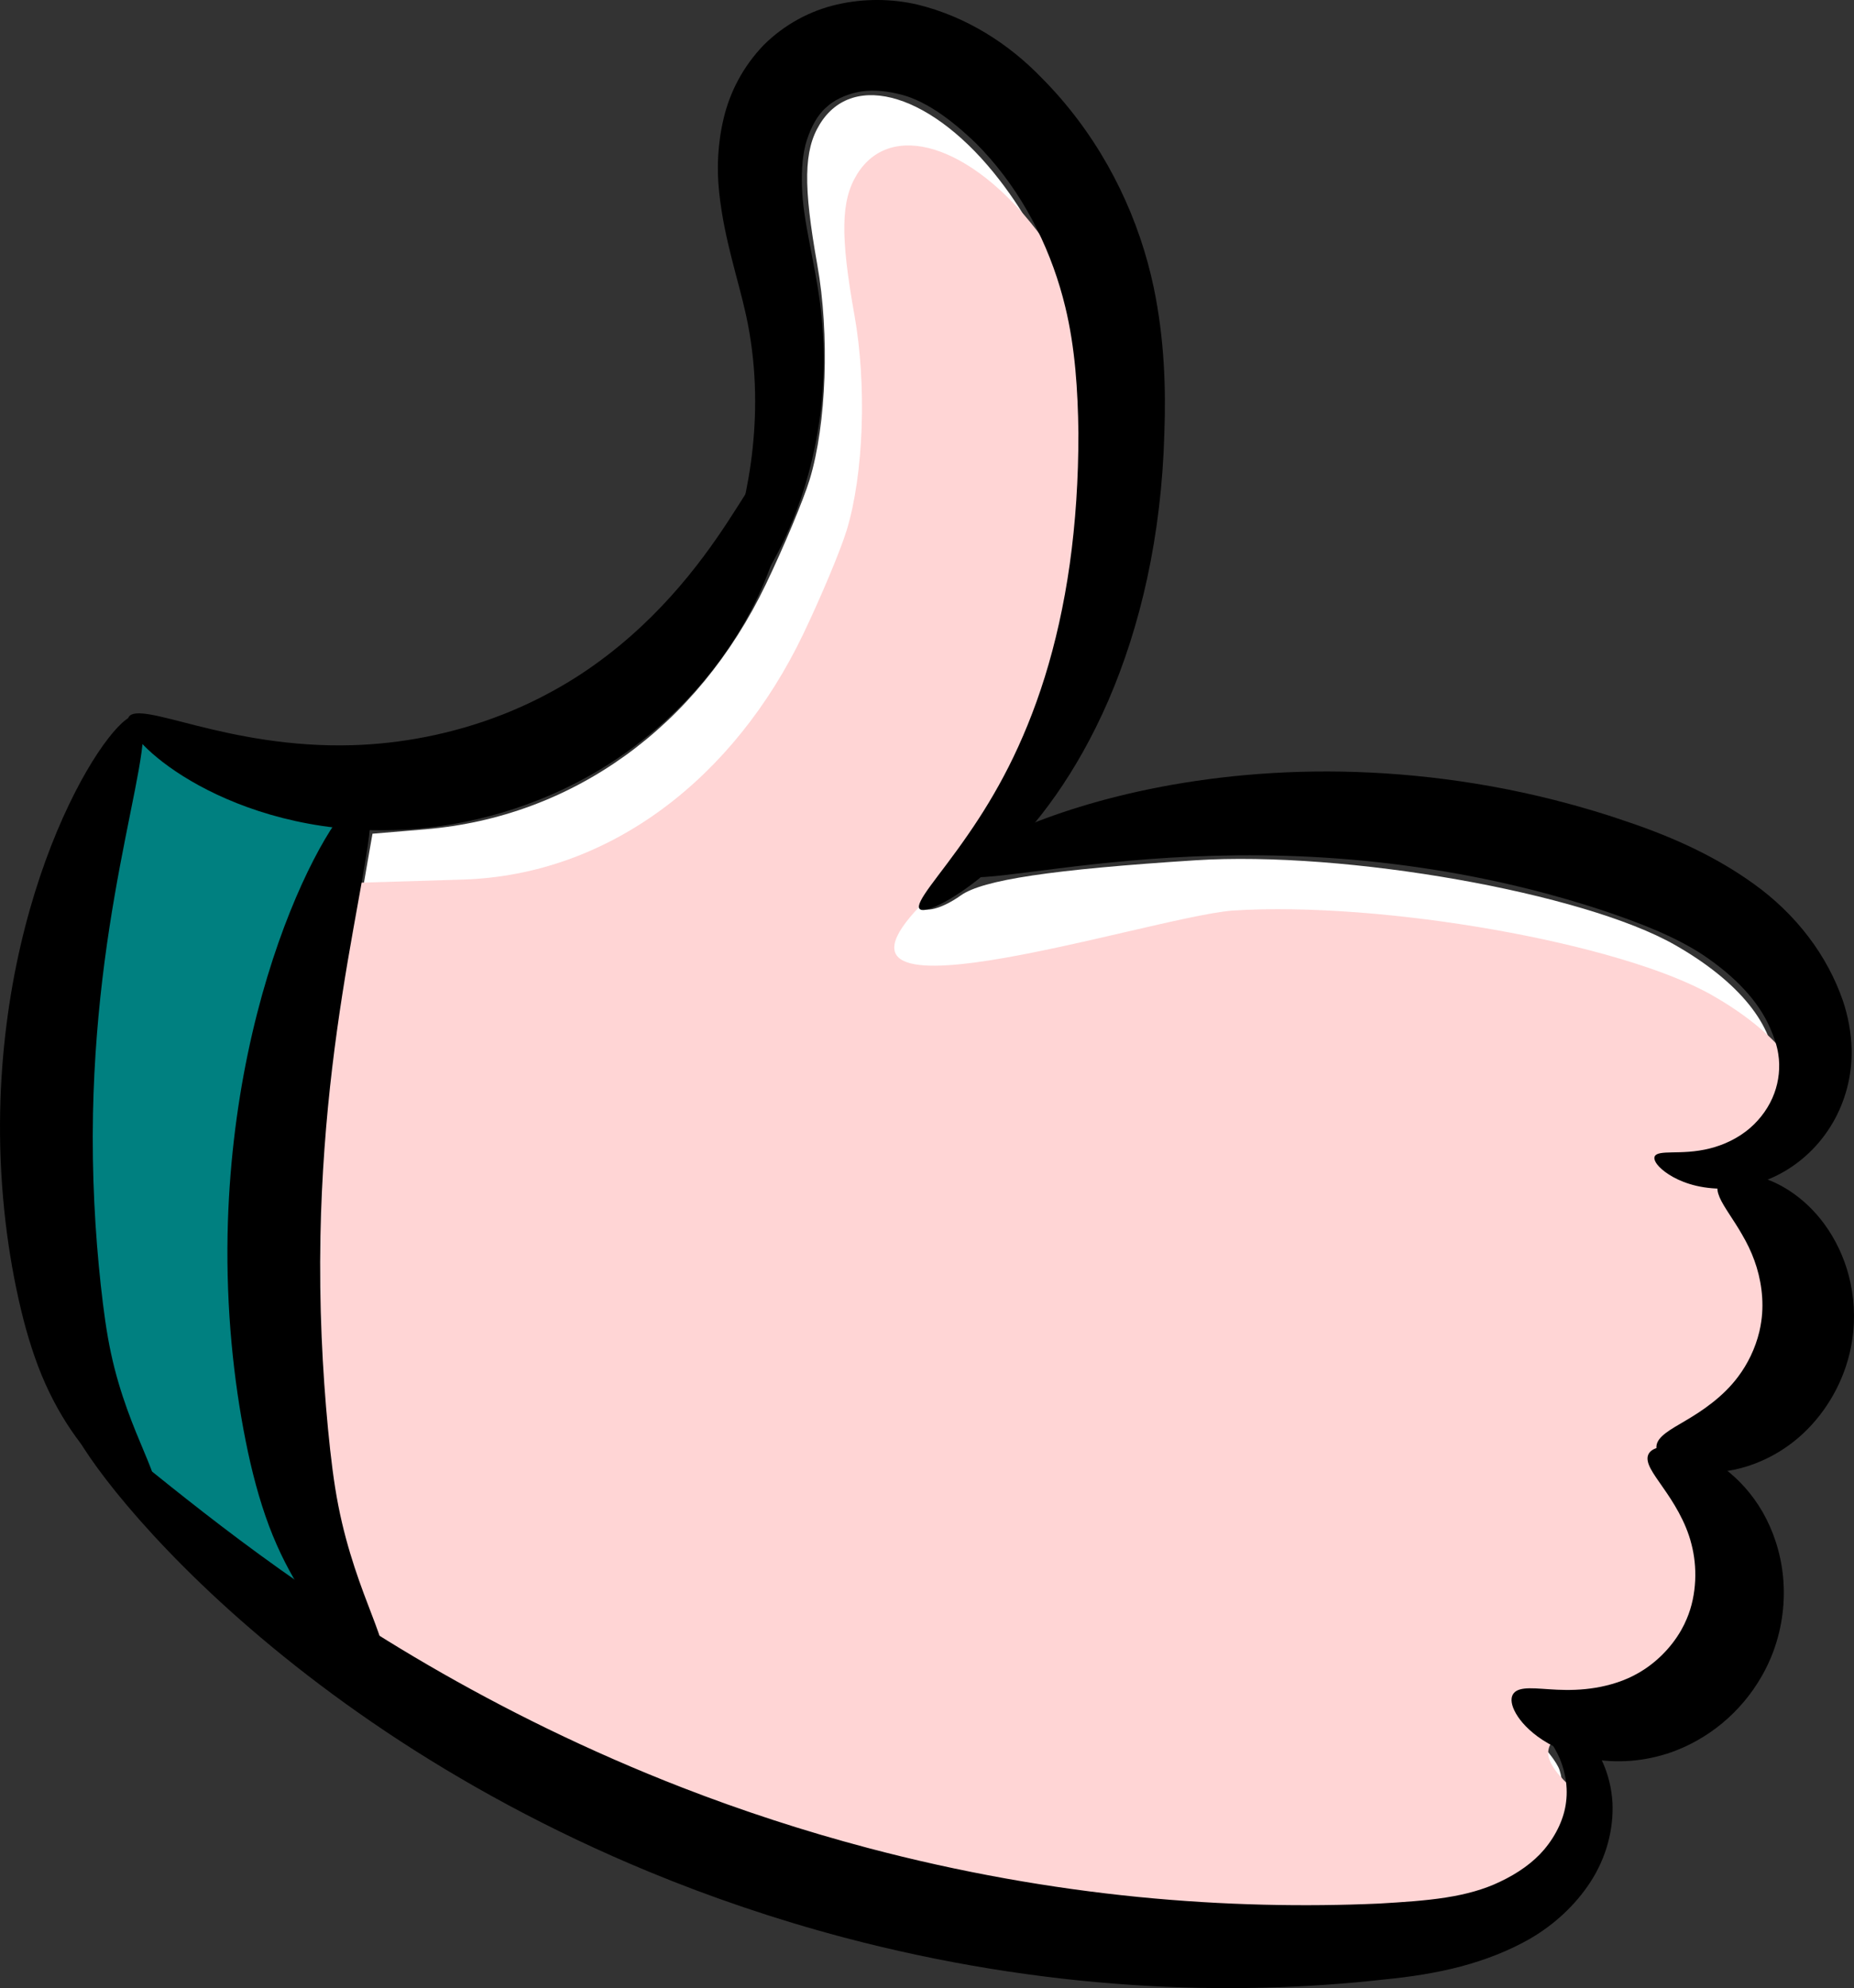 <svg width="69" height="74" viewBox="0 0 69 74" fill="none" xmlns="http://www.w3.org/2000/svg">
<rect x="0" y="0" width="69" height="74" fill="#333333" stroke="none"/>
<g clip-path="url(#clip0_10_17)">
<path d="M8.391 57.877L5.646 56.013L4.705 53.505C2.761 48.318 2.613 40.267 4.309 31.929C4.82 29.418 5.239 27.251 5.241 27.115C5.243 26.978 5.554 27.116 5.933 27.421C6.926 28.221 9.435 29.27 11.48 29.739C12.454 29.963 13.315 30.202 13.394 30.271C13.473 30.341 13.116 31.13 12.602 32.025C11.533 33.886 10.061 38.234 9.497 41.194C8.628 45.763 9.228 54.013 10.718 57.974C11.05 58.856 11.28 59.615 11.229 59.66C11.178 59.705 9.901 58.903 8.391 57.877Z" fill="#008080"/>
<path d="M44.462 70.649C37.088 70.074 29.386 68.171 23.039 65.357C19.738 63.894 14.883 61.304 14.382 60.739C13.855 60.146 12.82 56.663 12.463 54.285C12.285 53.098 12.157 49.996 12.163 47.038C12.173 42.038 12.491 38.889 13.669 32.14L13.863 31.032L15.831 30.867C21.308 30.408 25.953 27.064 28.506 21.741C29.173 20.35 29.904 18.602 30.131 17.857C30.761 15.786 30.88 12.451 30.417 9.854C29.89 6.899 29.912 5.601 30.507 4.628C31.759 2.58 34.754 3.514 37.216 6.722C39.213 9.322 39.895 11.794 39.895 16.428C39.895 22.645 38.674 26.894 35.613 31.333C34.845 32.446 34.217 33.471 34.217 33.611C34.217 34.032 34.96 33.896 35.761 33.327C36.574 32.749 39.141 32.365 44.483 32.021C50.066 31.662 58.94 33.23 62.345 35.177C64.725 36.538 66.045 38.173 66.057 39.774C66.068 41.286 64.341 42.729 62.522 42.729C61.002 42.729 61.139 43.524 62.755 44.076C64.129 44.545 65.152 46.251 65.267 48.261C65.376 50.168 64.859 51.155 63.103 52.389C61.028 53.848 60.989 53.971 61.995 55.863C63.375 58.457 63.122 60.406 61.216 61.855C60.457 62.433 60.01 62.558 58.315 62.668C56.534 62.784 56.303 62.855 56.239 63.303C56.193 63.625 56.476 64.089 57.021 64.584C57.49 65.01 57.95 65.596 58.042 65.885C58.562 67.517 57.103 69.516 54.894 70.198C53.598 70.598 47.295 70.871 44.462 70.649Z" fill="white"/>
<path d="M45.844 72.521C38.471 71.945 30.769 70.043 24.421 67.228C21.121 65.765 13.797 62.437 13.295 61.872C7.095 53.891 11.891 38.931 11.789 32.904L17.214 32.739C22.707 32.572 27.335 28.936 29.888 23.613C30.555 22.222 31.287 20.474 31.513 19.729C32.144 17.657 32.263 14.323 31.799 11.726C31.272 8.77 31.294 7.473 31.889 6.499C33.141 4.451 36.137 5.386 38.599 8.593C40.595 11.194 40.537 14.158 40.537 18.792C40.537 25.009 37.835 28.765 34.773 33.204C28.756 38.788 42.688 34.151 45.865 33.893C51.449 33.534 60.322 35.101 63.727 37.048C66.107 38.409 67.427 40.044 67.439 41.646C62.163 47.058 65.963 44.697 66.65 50.133C66.759 52.04 66.241 53.027 64.485 54.261C62.41 55.72 62.371 55.843 63.377 57.734C64.757 60.328 64.504 62.277 62.599 63.727C61.84 64.304 61.392 64.43 59.698 64.54C57.917 64.656 57.686 64.726 57.622 65.175C57.575 65.497 57.859 65.961 58.403 66.455C58.873 66.882 59.333 67.467 59.425 67.757C59.944 69.389 58.485 71.387 56.276 72.069C54.981 72.469 48.678 72.742 45.844 72.521Z" fill="#FFD5D5"/>
<path fill-rule="evenodd" clip-rule="evenodd" d="M35.539 32.481C35.459 32.257 35.965 31.821 37 31.289C38.034 30.758 39.602 30.136 41.622 29.634C43.643 29.132 46.119 28.756 48.891 28.718C51.662 28.681 54.727 28.986 57.839 29.774C58.82 30.022 59.777 30.31 60.702 30.633C62.295 31.177 63.882 31.896 65.267 32.898C66.046 33.455 66.736 34.122 67.299 34.861C67.862 35.599 68.297 36.408 68.588 37.251C68.78 37.822 68.893 38.428 68.912 39.041C68.936 40.062 68.664 40.999 68.223 41.769C67.714 42.653 67.003 43.283 66.273 43.678C65.353 44.175 64.442 44.29 63.716 44.228C62.888 44.158 62.311 43.873 61.973 43.622C61.636 43.371 61.526 43.153 61.587 43.035C61.649 42.917 61.876 42.899 62.232 42.893C62.587 42.886 63.082 42.887 63.64 42.745C64.129 42.622 64.682 42.381 65.149 41.97C65.521 41.644 65.851 41.199 66.037 40.686C66.2 40.242 66.262 39.724 66.181 39.228C66.136 38.926 66.028 38.603 65.878 38.265C65.662 37.762 65.333 37.278 64.91 36.823C64.488 36.368 63.972 35.942 63.402 35.558C62.359 34.865 61.053 34.358 59.601 33.871C58.755 33.594 57.883 33.34 56.989 33.114C54.157 32.398 51.379 32.028 48.833 31.895C46.288 31.763 43.977 31.865 42.033 32.037C40.089 32.209 38.51 32.446 37.394 32.572C36.278 32.697 35.62 32.705 35.539 32.481Z" fill="black"/>
<path fill-rule="evenodd" clip-rule="evenodd" d="M63.941 44.074C63.992 43.931 64.123 43.819 64.335 43.754C64.548 43.69 64.844 43.675 65.204 43.741C65.564 43.807 65.989 43.955 66.434 44.219C66.879 44.483 67.344 44.864 67.759 45.381C68.162 45.886 68.509 46.509 68.731 47.221C68.954 47.934 69.053 48.737 68.972 49.569C68.946 49.834 68.901 50.1 68.839 50.363C68.534 51.647 67.822 52.736 66.962 53.487C66.262 54.093 65.495 54.46 64.793 54.645C64.091 54.83 63.455 54.835 62.955 54.749C62.493 54.667 62.15 54.51 61.934 54.34C61.718 54.169 61.628 53.986 61.649 53.813C61.669 53.64 61.798 53.489 61.991 53.341C62.184 53.193 62.443 53.048 62.732 52.877C63.04 52.695 63.385 52.479 63.727 52.209C64.07 51.94 64.411 51.615 64.691 51.237C65.04 50.773 65.327 50.193 65.477 49.567C65.507 49.439 65.531 49.312 65.549 49.185C65.665 48.395 65.536 47.583 65.293 46.917C65.048 46.232 64.657 45.651 64.357 45.188C64.056 44.725 63.839 44.361 63.941 44.074V44.074Z" fill="black"/>
<path fill-rule="evenodd" clip-rule="evenodd" d="M61.337 54.16C61.389 54.017 61.538 53.911 61.786 53.865C62.034 53.819 62.381 53.835 62.8 53.956C63.218 54.076 63.708 54.304 64.203 54.681C64.698 55.057 65.198 55.585 65.6 56.281C65.988 56.96 66.269 57.777 66.358 58.674C66.447 59.571 66.343 60.547 65.987 61.498C65.872 61.801 65.733 62.097 65.571 62.381C65.176 63.076 64.664 63.671 64.088 64.147C63.512 64.623 62.872 64.979 62.22 65.214C61.161 65.588 60.13 65.624 59.268 65.475C58.405 65.325 57.712 64.993 57.223 64.634C56.771 64.3 56.494 63.95 56.359 63.665C56.223 63.38 56.225 63.16 56.335 63.025C56.444 62.889 56.651 62.844 56.926 62.84C57.202 62.837 57.548 62.874 57.948 62.893C58.372 62.913 58.864 62.906 59.388 62.819C59.911 62.731 60.468 62.564 60.965 62.277C61.583 61.929 62.174 61.367 62.567 60.679C62.648 60.538 62.718 60.395 62.777 60.251C62.969 59.801 63.066 59.309 63.089 58.831C63.112 58.353 63.059 57.891 62.951 57.476C62.844 57.047 62.669 56.649 62.477 56.295C62.285 55.941 62.077 55.632 61.89 55.365C61.704 55.097 61.54 54.87 61.435 54.672C61.33 54.474 61.285 54.303 61.337 54.16H61.337Z" fill="black"/>
<path fill-rule="evenodd" clip-rule="evenodd" d="M28.935 17.074C29.145 17.122 29.277 17.514 29.269 18.205C29.26 18.895 29.104 19.885 28.683 21.059C28.263 22.233 27.571 23.589 26.525 24.93C25.48 26.271 24.076 27.593 22.332 28.643C21.611 29.077 20.837 29.461 20.023 29.784C18.832 30.256 17.618 30.57 16.435 30.742C15.251 30.913 14.098 30.943 13.019 30.859C11.592 30.748 10.307 30.441 9.218 30.048C8.128 29.655 7.232 29.177 6.543 28.714C5.854 28.251 5.37 27.803 5.083 27.446C4.795 27.089 4.701 26.822 4.797 26.678C4.893 26.534 5.17 26.522 5.598 26.596C6.026 26.671 6.606 26.831 7.325 27.011C8.043 27.191 8.901 27.39 9.876 27.535C10.851 27.68 11.944 27.772 13.111 27.737C14.877 27.686 16.834 27.337 18.747 26.58C19.401 26.321 20.026 26.024 20.616 25.697C20.616 25.697 20.616 25.697 20.616 25.697C22.034 24.915 23.25 23.941 24.253 22.946C25.255 21.952 26.044 20.938 26.663 20.047C27.282 19.155 27.735 18.385 28.094 17.853C28.453 17.321 28.724 17.026 28.935 17.074Z" fill="black"/>
<path fill-rule="evenodd" clip-rule="evenodd" d="M56.646 63.554C56.681 63.45 56.919 63.4 57.344 63.508C57.557 63.563 57.814 63.66 58.097 63.826C58.379 63.991 58.687 64.226 58.98 64.555C59.234 64.842 59.473 65.197 59.66 65.623C59.846 66.048 59.979 66.544 60.011 67.097C60.056 68.05 59.805 69.12 59.173 70.078C58.637 70.892 57.875 71.618 56.952 72.157C56.952 72.157 56.952 72.157 56.952 72.157C56.158 72.611 55.283 72.952 54.367 73.195C53.45 73.438 52.491 73.582 51.547 73.675C51.547 73.675 51.547 73.675 51.547 73.675C48.687 73.999 45.486 74.107 42.077 73.878C38.668 73.649 35.052 73.081 31.398 72.113C28.859 71.44 26.431 70.61 24.155 69.669C24.155 69.669 24.155 69.669 24.155 69.669C20.461 68.145 17.168 66.328 14.374 64.461C11.58 62.593 9.283 60.679 7.497 58.965C5.711 57.251 4.431 55.741 3.629 54.643C2.827 53.545 2.498 52.862 2.653 52.725C2.807 52.588 3.431 53.006 4.478 53.83C5.525 54.654 7.001 55.882 8.911 57.311C10.821 58.739 13.168 60.367 15.935 61.977C18.701 63.587 21.888 65.177 25.413 66.544C25.413 66.544 25.413 66.544 25.413 66.544C27.585 67.386 29.887 68.144 32.286 68.779C35.737 69.694 39.137 70.286 42.35 70.606C45.563 70.925 48.59 70.974 51.321 70.853C51.321 70.853 51.321 70.853 51.321 70.853C52.218 70.8 53.055 70.747 53.809 70.628C54.563 70.51 55.234 70.326 55.816 70.045H55.816C56.492 69.728 57.065 69.319 57.467 68.844C57.933 68.292 58.217 67.657 58.284 67.073C58.328 66.737 58.307 66.403 58.246 66.098C58.186 65.792 58.085 65.514 57.964 65.272C57.687 64.713 57.309 64.333 57.042 64.073C56.775 63.813 56.611 63.657 56.646 63.554Z" fill="black"/>
<path fill-rule="evenodd" clip-rule="evenodd" d="M13.594 29.635C13.815 29.726 13.84 30.244 13.737 31.099C13.633 31.954 13.404 33.149 13.144 34.611C12.883 36.074 12.594 37.805 12.365 39.731C12.136 41.656 11.969 43.776 11.926 46.003C11.876 48.582 12 51.022 12.207 53.185C12.31 54.242 12.424 55.196 12.592 56.044C12.925 57.75 13.463 59.127 13.841 60.112C14.218 61.098 14.428 61.712 14.22 61.886C14.116 61.972 13.915 61.941 13.632 61.787C13.35 61.633 12.986 61.356 12.577 60.944C12.168 60.531 11.713 59.984 11.265 59.293C10.818 58.602 10.377 57.767 10.011 56.794C9.649 55.828 9.366 54.756 9.145 53.641C8.687 51.354 8.417 48.72 8.47 45.936C8.517 43.533 8.798 41.251 9.223 39.215C9.647 37.179 10.212 35.39 10.796 33.935C11.38 32.48 11.98 31.358 12.479 30.625C12.978 29.891 13.374 29.544 13.594 29.635Z" fill="black"/>
<path fill-rule="evenodd" clip-rule="evenodd" d="M5.136 26.65C5.352 26.75 5.373 27.23 5.266 28.007C5.16 28.785 4.928 29.863 4.668 31.18C4.407 32.498 4.119 34.056 3.892 35.79C3.665 37.523 3.501 39.432 3.461 41.438C3.416 43.727 3.54 45.894 3.749 47.819C3.853 48.765 3.967 49.616 4.131 50.37C4.461 51.914 4.994 53.158 5.37 54.054C5.746 54.951 5.96 55.52 5.761 55.708C5.661 55.801 5.466 55.792 5.188 55.671C4.909 55.55 4.549 55.317 4.141 54.958C3.732 54.599 3.276 54.112 2.825 53.487C2.373 52.861 1.927 52.096 1.554 51.195C1.192 50.317 0.908 49.341 0.685 48.328C0.227 46.265 -0.043 43.885 0.006 41.37C0.049 39.168 0.331 37.078 0.759 35.222C1.186 33.365 1.755 31.743 2.342 30.434C2.929 29.124 3.53 28.126 4.029 27.483C4.527 26.84 4.919 26.549 5.136 26.65Z" fill="black"/>
<path fill-rule="evenodd" clip-rule="evenodd" d="M26.045 23.919C25.932 23.832 26.026 23.495 26.25 22.928C26.475 22.362 26.826 21.56 27.171 20.517C27.515 19.475 27.851 18.186 28.01 16.691C28.169 15.197 28.151 13.492 27.763 11.72C27.624 11.084 27.428 10.4 27.238 9.647C27.047 8.893 26.861 8.069 26.764 7.15C26.674 6.292 26.702 5.354 26.939 4.378C27.167 3.43 27.647 2.483 28.423 1.676C29.183 0.92 30.134 0.4 31.16 0.166C32.153 -0.06 33.171 -0.052 34.133 0.168C35.979 0.616 37.556 1.644 38.759 2.891C39.001 3.134 39.235 3.385 39.459 3.644C41.264 5.726 42.414 8.21 42.937 10.696C43.334 12.602 43.396 14.439 43.333 16.142C43.281 18.023 43.059 19.838 42.697 21.514C42.335 23.189 41.834 24.724 41.247 26.079C40.659 27.434 39.986 28.61 39.295 29.596C38.603 30.583 37.893 31.382 37.236 32.008C36.413 32.784 35.686 33.284 35.16 33.571C34.633 33.858 34.306 33.934 34.221 33.825C34.135 33.717 34.294 33.43 34.632 32.966C34.969 32.503 35.484 31.86 36.068 31.006C36.539 30.322 37.05 29.505 37.538 28.54C38.026 27.575 38.491 26.46 38.884 25.199C39.277 23.937 39.597 22.527 39.813 20.997C40.028 19.466 40.139 17.814 40.135 16.1C40.114 14.536 40.016 12.948 39.647 11.428C39.173 9.458 38.243 7.5 36.85 5.9C36.677 5.7 36.497 5.508 36.312 5.323C35.367 4.418 34.374 3.686 33.37 3.481C32.858 3.363 32.345 3.336 31.899 3.434C31.448 3.532 31.023 3.731 30.738 4.008C30.422 4.281 30.189 4.727 30.03 5.209C29.865 5.719 29.829 6.312 29.846 6.927C29.864 7.593 29.985 8.288 30.122 9.009C30.259 9.731 30.412 10.48 30.515 11.248C30.515 11.248 30.515 11.248 30.515 11.248C30.805 13.41 30.625 15.399 30.23 17.077C29.835 18.756 29.227 20.127 28.618 21.174C28.01 22.221 27.402 22.948 26.939 23.394C26.476 23.839 26.159 24.006 26.045 23.919V23.919Z" fill="black"/>
</g>
<defs>
<clipPath id="clip0_10_17">
<rect width="69" height="74" fill="white"/>
</clipPath>
</defs>
</svg>
